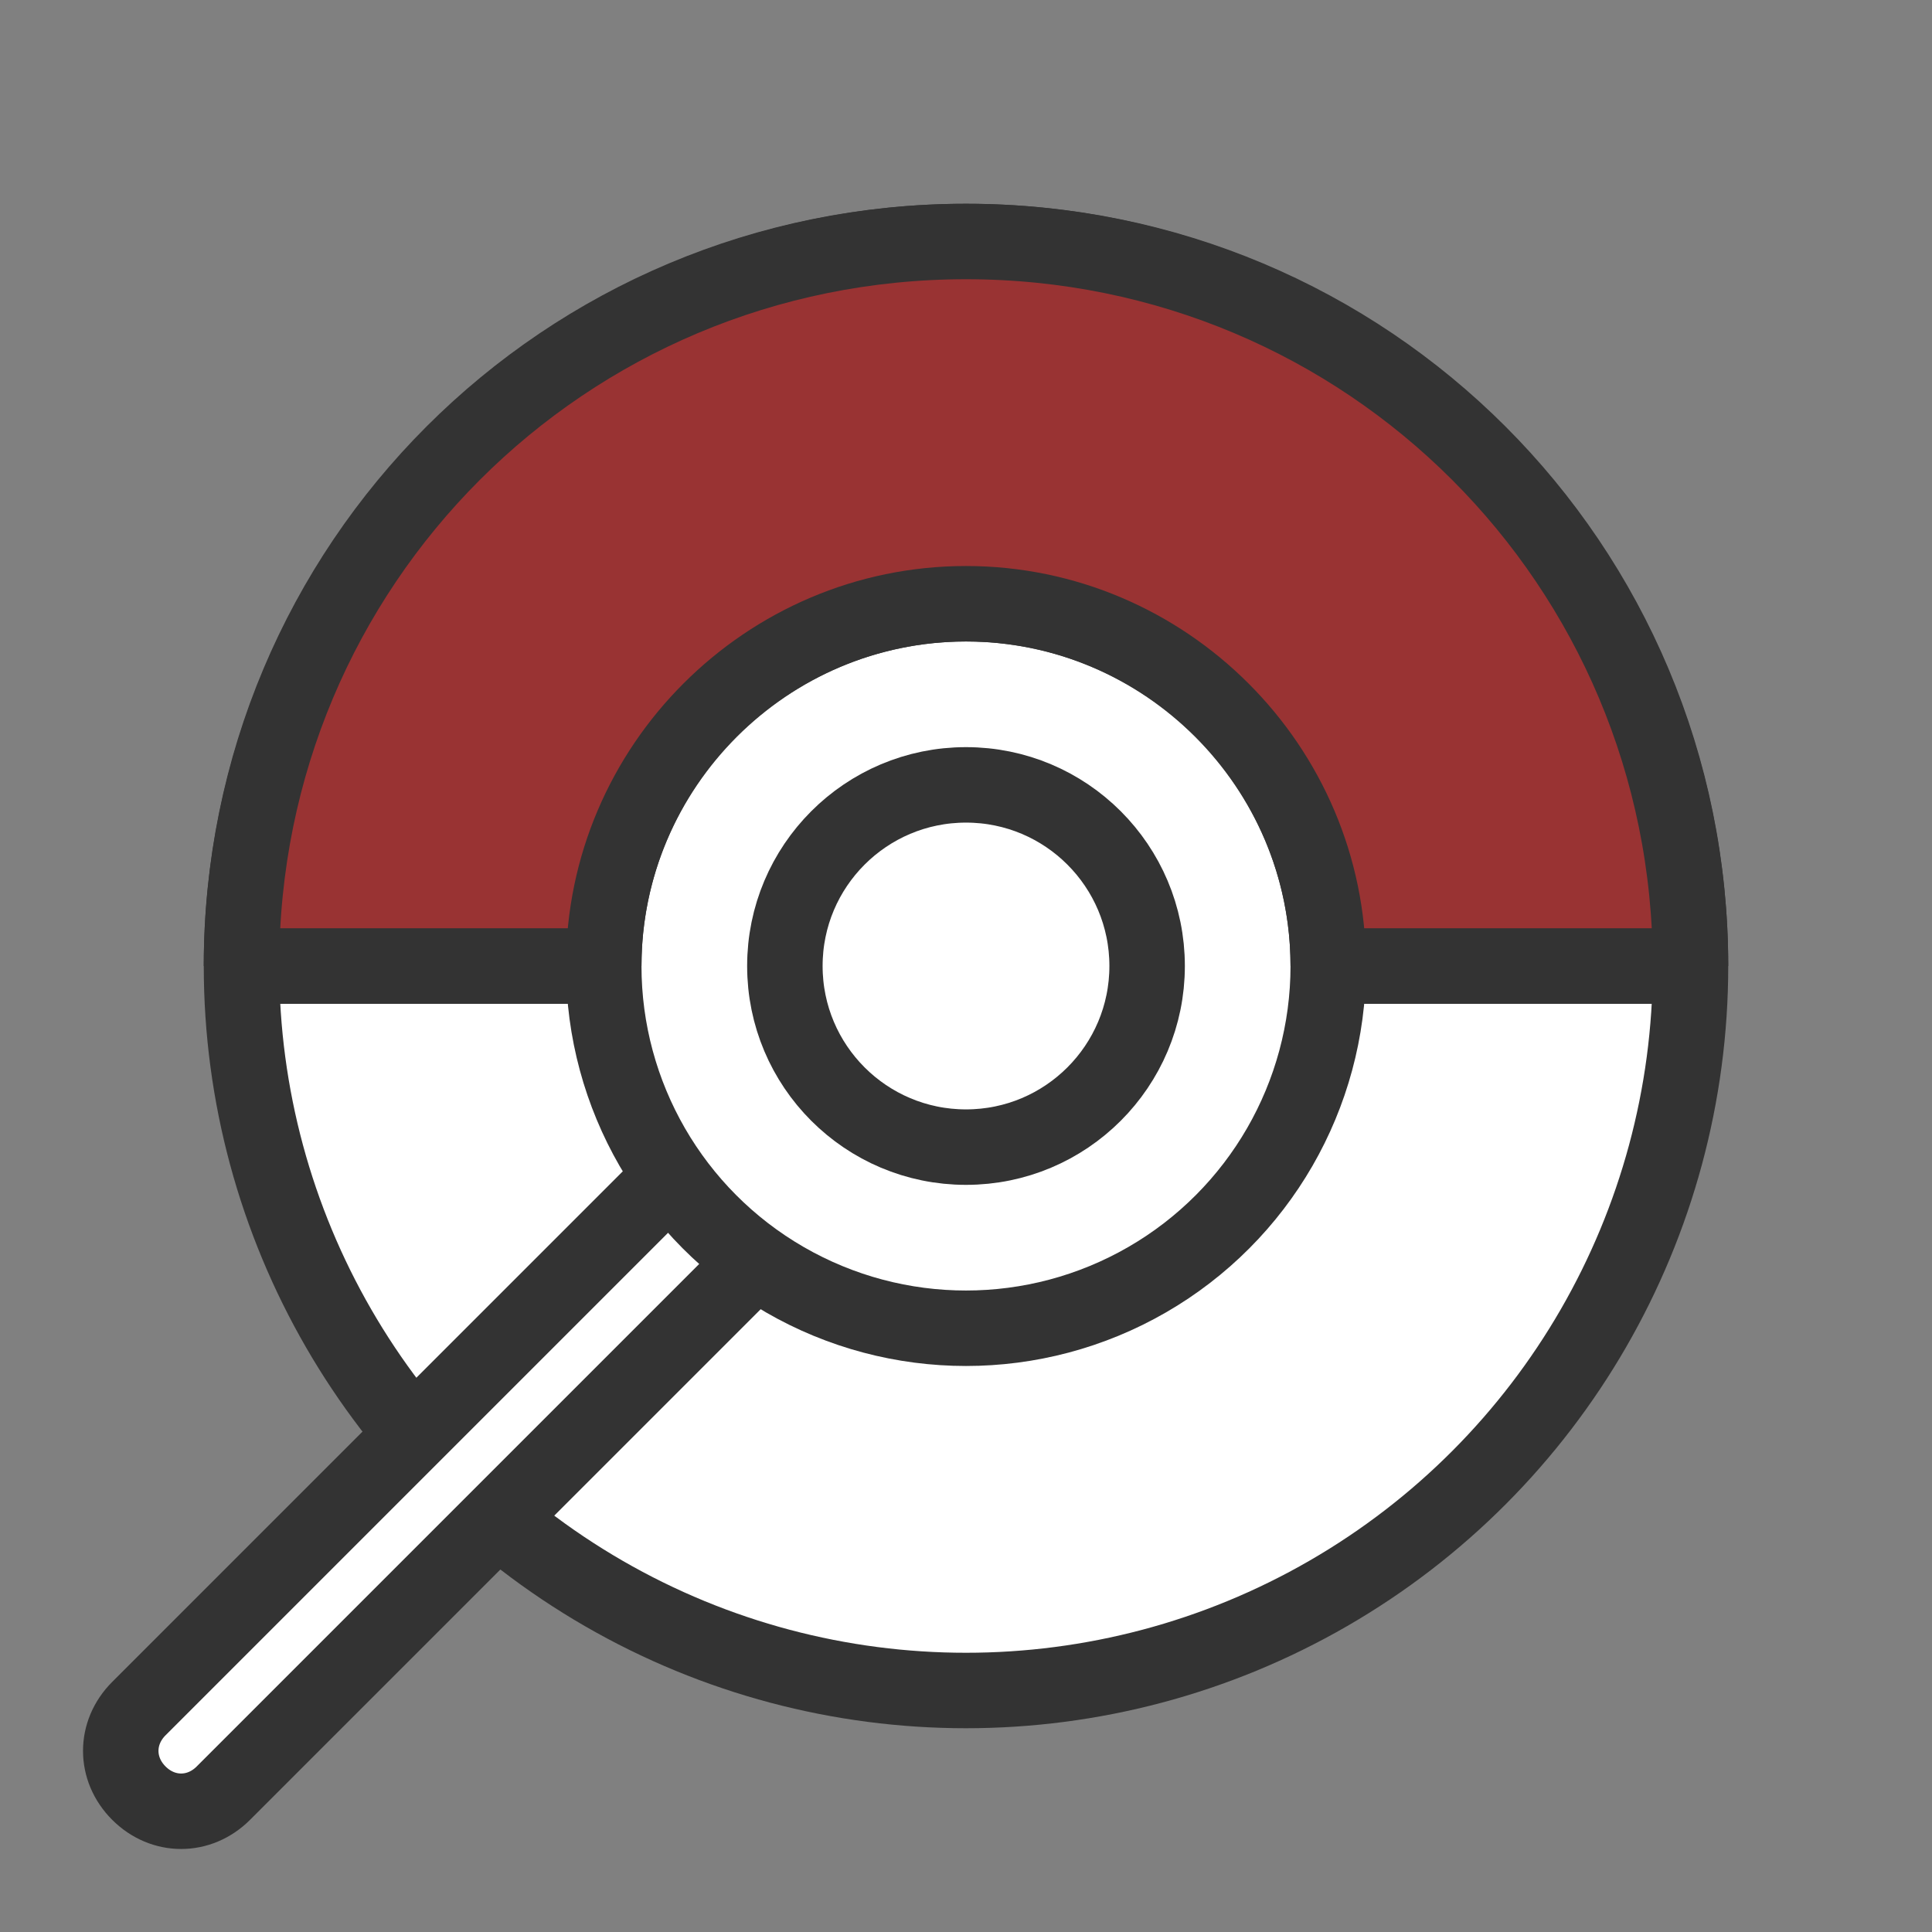 <svg xmlns="http://www.w3.org/2000/svg" viewBox="0 0 64 64"><rect x="0" y="0" width="64" height="64" fill="#808080" stroke="none"/><style type="text/css">.st0,.st1{fill:#fff;stroke:#333;stroke-width:2.5}.st1{fill:none}.st2{fill:#933}</style><circle cx="32" cy="32" r="24" class="st0"/><path d="M38.5,28.3L7.4,59.4c-0.8,0.8-2,0.8-2.8,0l0,0c-0.8-0.8-0.8-2,0-2.8l31.1-31.1c0.8-0.8,2-0.8,2.8,0v0C39.3,26.3,39.3,27.5,38.5,28.3z" class="st0"/><circle cx="32" cy="32" r="12" class="st0"/><circle cx="32" cy="32" r="6" class="st0"/><line x1="8" x2="20" y1="32" y2="32" class="st1"/><line x1="44" x2="56" y1="32" y2="32" class="st1"/><path d="M56,32H44c0-0.1,0-0.3,0-0.4c0-6.6-5.4-12-12-12s-12,5.4-12,12c0,0.1,0,0.3,0,0.4H8C8,18.8,18.8,8,32,8S56,18.8,56,32z" class="st2"/><path d="M8,32C8,18.7,18.7,8,32,8" class="st1"/><path d="M56,32C56,18.7,45.3,8,32,8" class="st1"/><path d="M20,32c0-6.6,5.4-12,12-12" class="st1"/><path d="M44,32c0-6.6-5.4-12-12-12" class="st1"/><line x1="8" x2="20" y1="32" y2="32" class="st1"/><line x1="44" x2="56" y1="32" y2="32" class="st1"/></svg>